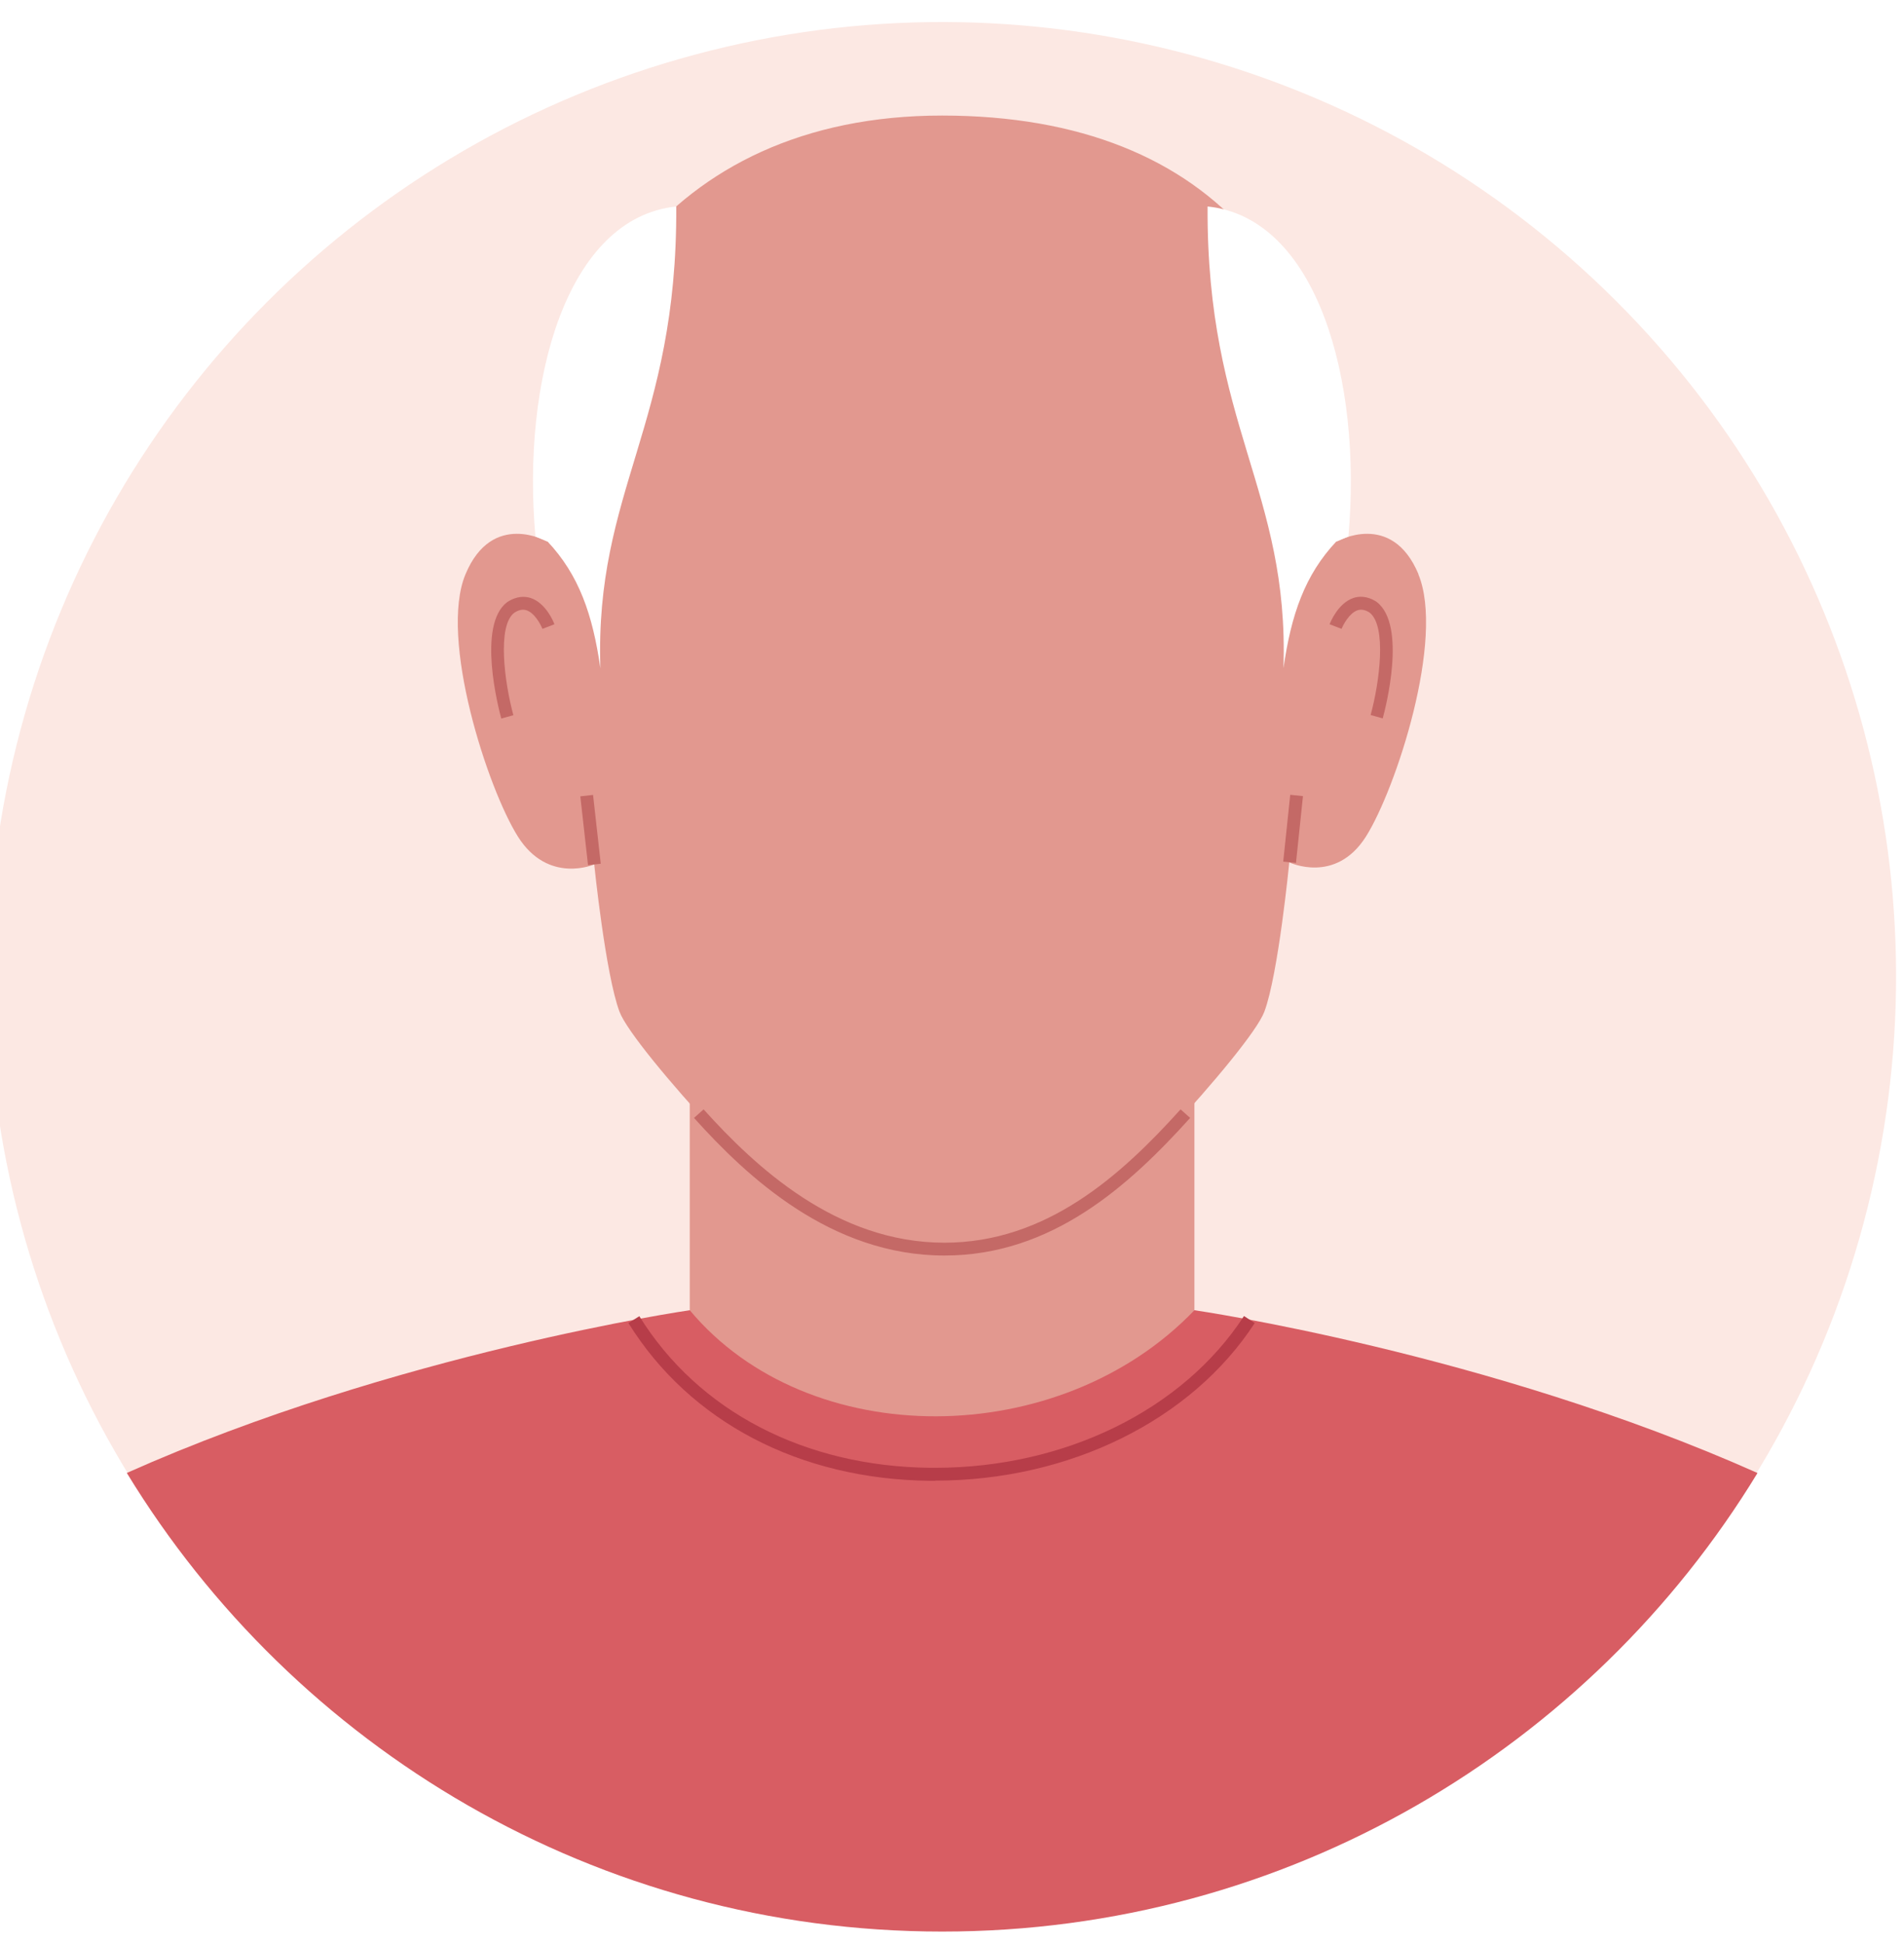 <?xml version="1.0" encoding="UTF-8"?><svg xmlns="http://www.w3.org/2000/svg" viewBox="0 0 111.41 113.72"><defs><style>.uuid-273fa00f-3268-49d5-85e8-5bf8a084a529{fill:#fff;}.uuid-1479013c-be80-42e2-bd44-6ab2459a3ab3{fill:#d85d63;}.uuid-32af3b4f-2b5f-43d3-9a05-f5c49e660a57{fill:#c46966;}.uuid-f924f4ab-d8d9-4b25-ba90-dcc7b22e1ee9{fill:#b73d49;}.uuid-9ea62fbd-91e0-4396-8d9f-debf5782ae06{fill:#e2988f;}.uuid-7dc46d93-23b1-42aa-bbae-a82378968f2a{fill:#fce8e3;}</style></defs><g id="uuid-d69d6bd7-decc-4983-9a51-ad8b89b888af"><rect class="uuid-273fa00f-3268-49d5-85e8-5bf8a084a529" x="-194.2" y="-40.97" width="500" height="500"/></g><g id="uuid-aa38d9c3-e5cd-4644-add7-6fe39463bdd2"><g><circle class="uuid-7dc46d93-23b1-42aa-bbae-a82378968f2a" cx="55.13" cy="57.11" r="55.82" transform="translate(-24.24 55.71) rotate(-45)"/><g><g><rect class="uuid-9ea62fbd-91e0-4396-8d9f-debf5782ae06" x="40.36" y="49.82" width="29.53" height="33.36"/><g><path class="uuid-1479013c-be80-42e2-bd44-6ab2459a3ab3" d="m102.83,86.17c-15.76-7.03-32.94-9.52-32.94-9.52-7.88,8.22-22.57,8.33-29.53,0,0,0-17.18,2.49-32.94,9.52,9.8,16.08,27.5,26.83,47.71,26.83s37.91-10.74,47.71-26.83Z"/><path class="uuid-f924f4ab-d8d9-4b25-ba90-dcc7b22e1ee9" d="m54.71,86.63c-.09,0-.19,0-.28,0-7.63-.08-14.06-3.44-17.66-9.23l.64-.4c3.45,5.56,9.66,8.79,17.03,8.87.09,0,.18,0,.27,0,7.6,0,14.51-3.39,18.08-8.88l.63.41c-3.71,5.7-10.86,9.22-18.71,9.22Z"/></g></g><g><path class="uuid-9ea62fbd-91e0-4396-8d9f-debf5782ae06" d="m83,33.59c-1.57-3.75-4.78-1.91-4.78-1.91.67-14.71-6.83-24.92-23.1-24.92s-23.68,12.25-23.1,24.92c0,0-3.21-1.84-4.78,1.91-1.57,3.75,1.3,12.56,3.07,15.36,1.77,2.8,4.46,1.62,4.46,1.62,0,0,.66,6.44,1.48,8.62.82,2.18,10.1,12.23,12.83,13.76,3.58,2.11,8.85,2.11,12.07,0,2.73-1.54,12.01-11.58,12.83-13.76.82-2.18,1.46-8.74,1.46-8.74,0,0,2.7,1.3,4.48-1.5,1.77-2.8,4.64-11.6,3.07-15.36Z"/><g><path class="uuid-32af3b4f-2b5f-43d3-9a05-f5c49e660a57" d="m55.26,73.45c-6.63,0-11.54-4.59-14.65-8.05l.56-.5c3.02,3.35,7.76,7.8,14.09,7.8,5.98,0,10.34-3.94,13.82-7.8l.56.5c-3.59,3.98-8.1,8.05-14.37,8.05Z"/><rect class="uuid-32af3b4f-2b5f-43d3-9a05-f5c49e660a57" x="34.18" y="46.53" width=".75" height="4.05" transform="translate(-5.19 4.15) rotate(-6.39)"/><rect class="uuid-32af3b4f-2b5f-43d3-9a05-f5c49e660a57" x="73.7" y="48.12" width="3.93" height=".75" transform="translate(19.55 118.69) rotate(-84.02)"/><g><path class="uuid-32af3b4f-2b5f-43d3-9a05-f5c49e660a57" d="m29.33,42.03c-.15-.55-1.43-5.45.34-6.8.59-.39,1.07-.34,1.37-.25.9.29,1.36,1.41,1.4,1.54l-.7.27c-.1-.25-.46-.94-.94-1.09-.22-.07-.45-.02-.71.15-1.01.77-.57,4.08-.05,5.99l-.72.2Z"/><path class="uuid-32af3b4f-2b5f-43d3-9a05-f5c49e660a57" d="m80.92,42.03l-.72-.2c.52-1.9.96-5.22-.07-6-.24-.15-.47-.2-.69-.13-.48.16-.84.84-.94,1.09l-.7-.27c.05-.13.5-1.24,1.4-1.54.3-.1.79-.14,1.35.23,1.79,1.36.51,6.26.36,6.81Z"/></g></g><path class="uuid-273fa00f-3268-49d5-85e8-5bf8a084a529" d="m32.03,31.67c1.85,1.96,2.65,4.29,3.1,7.42-.34-10.43,4.51-14.17,4.44-27.01-6.39.66-9.06,10.13-8.24,19.31l.7.29Z"/><path class="uuid-273fa00f-3268-49d5-85e8-5bf8a084a529" d="m78.2,31.67c-1.85,1.96-2.65,4.29-3.1,7.42.34-10.43-4.51-14.17-4.44-27.01,6.39.66,9.06,10.13,8.24,19.31l-.7.29Z"/></g></g></g></g></svg>